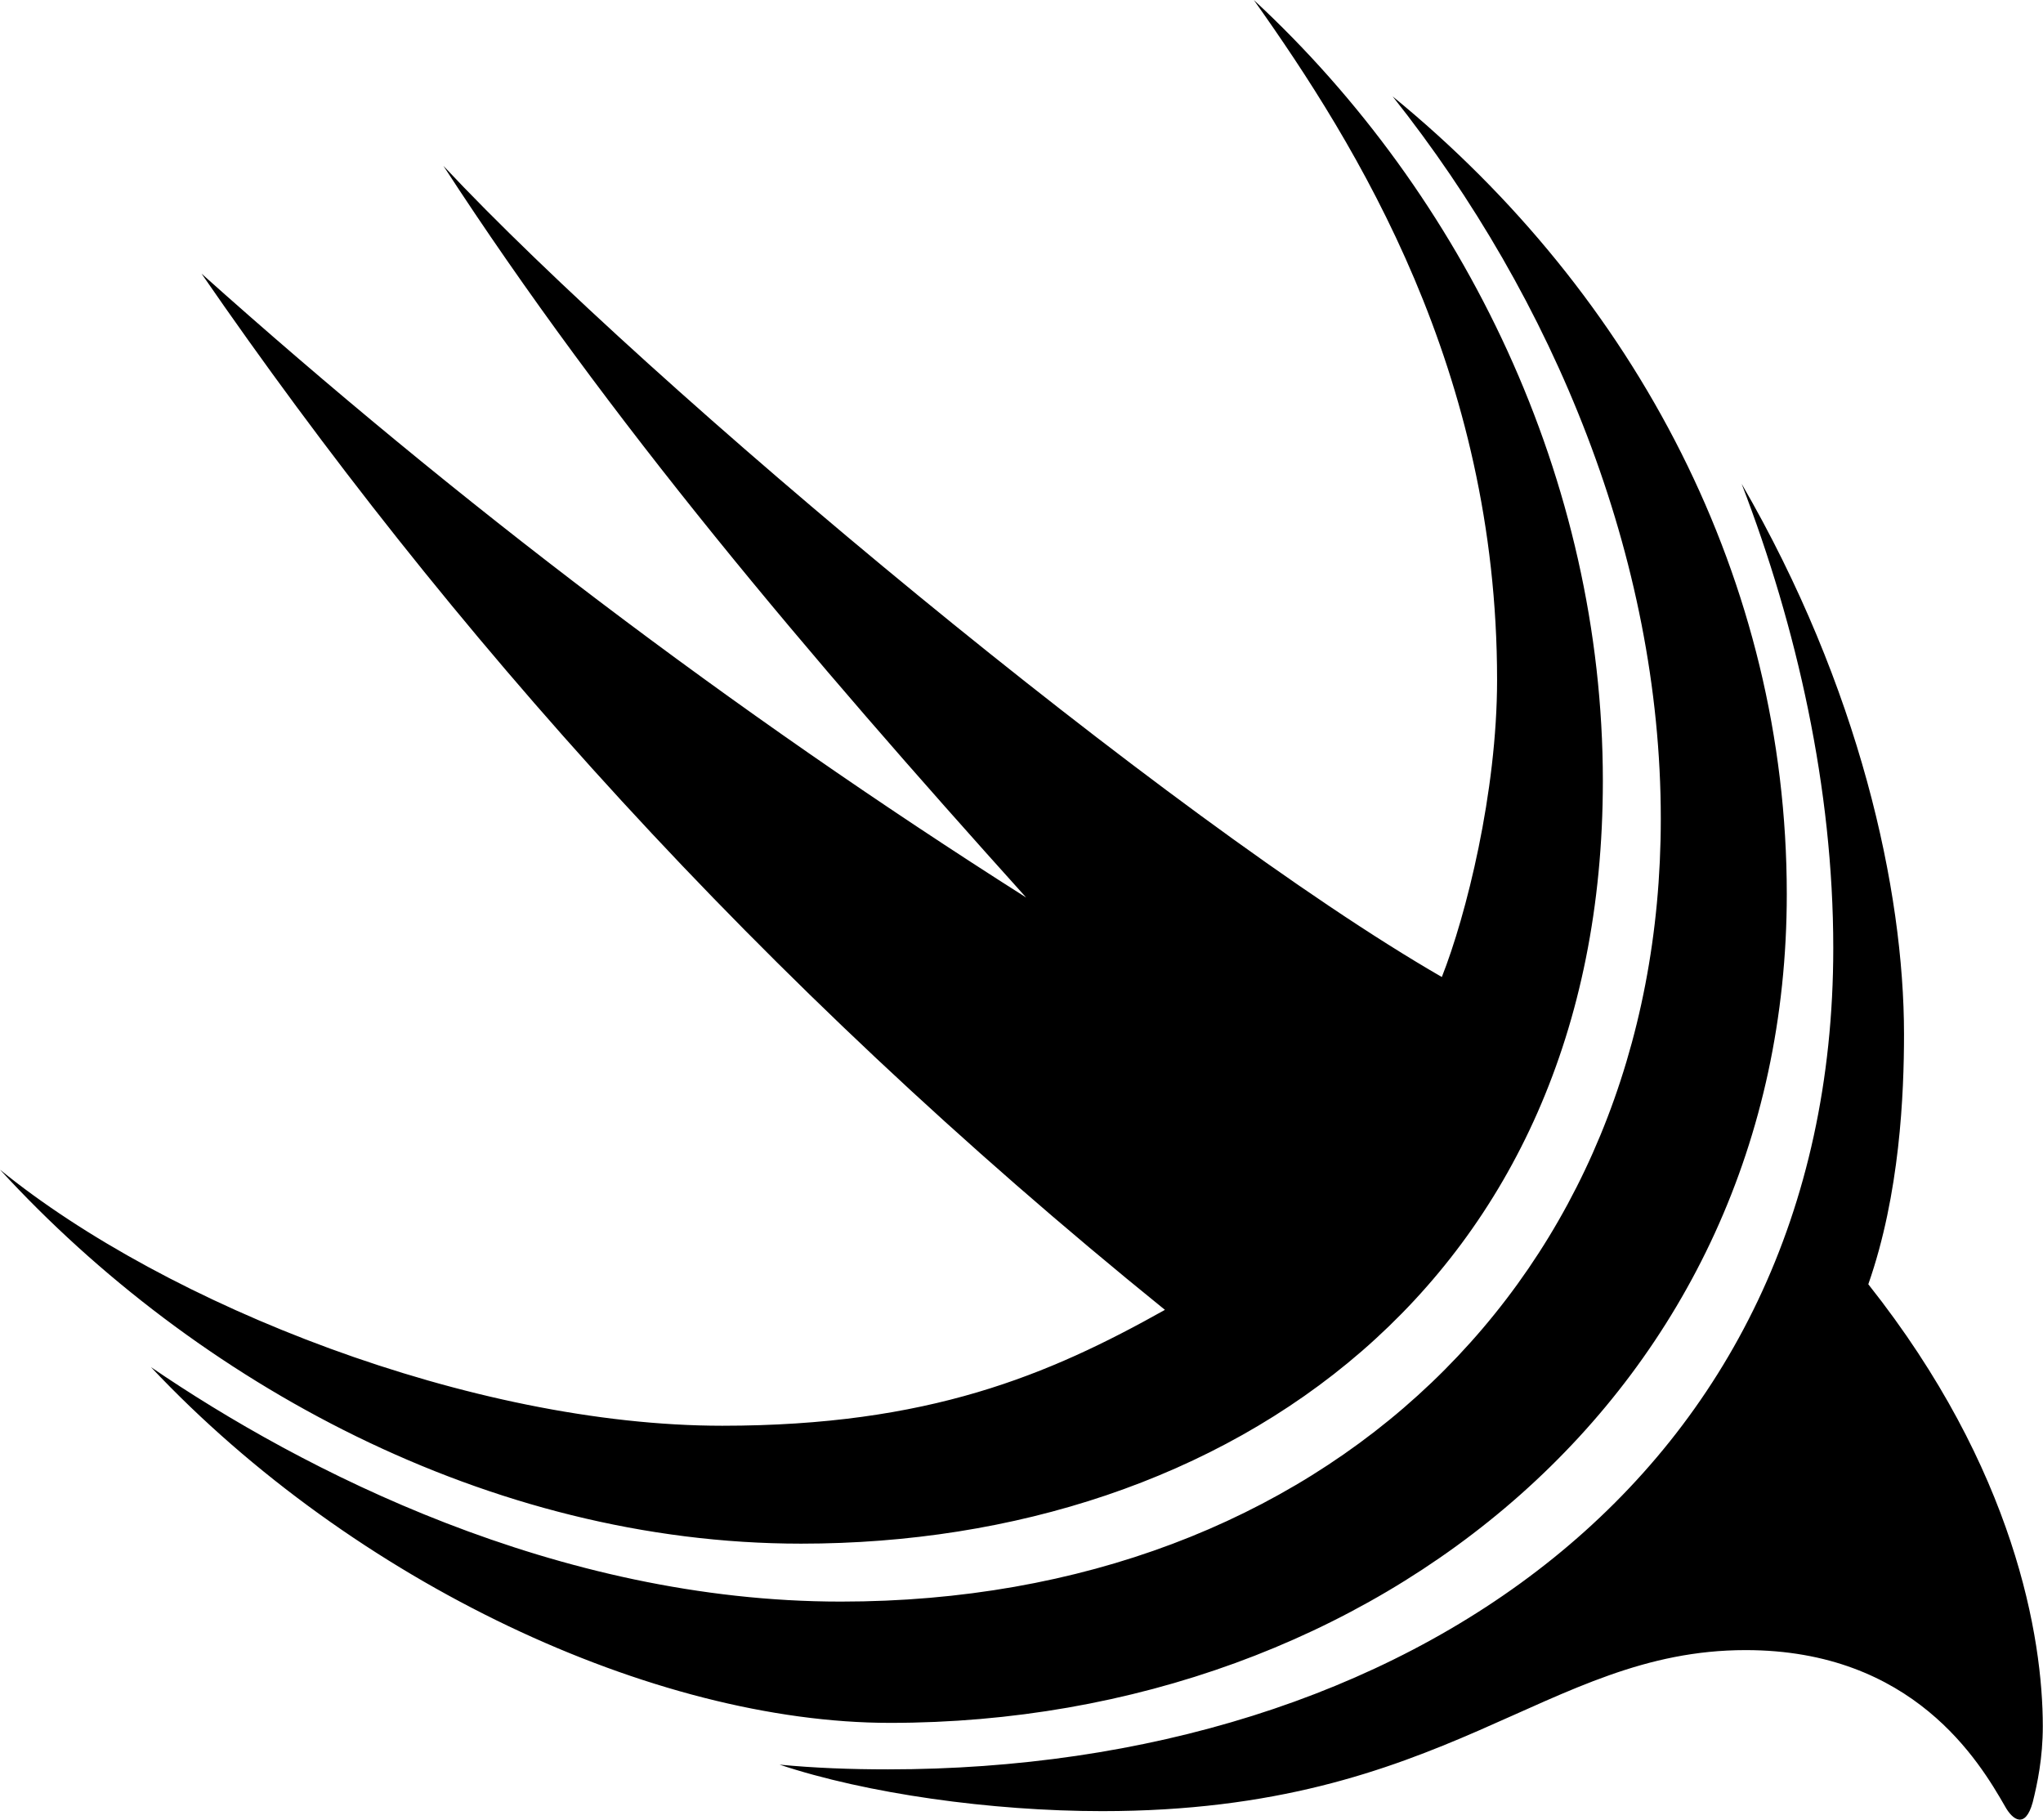 
<svg
    viewBox="0 0 30.324 27.01"
    xmlns="http://www.w3.org/2000/svg"
>
    <path
        fill="inherit"
        d="M23.791 11.591C23.791 7.121 21.741 2.901 18.611 0.001C20.151 2.171 22.221 5.501 22.221 10.091C22.221 11.761 21.761 13.591 21.401 14.501C17.361 12.171 9.651 5.741 6.581 2.461C9.051 6.261 11.981 9.711 15.231 13.321C10.851 10.541 6.781 7.451 2.991 4.061C6.631 9.341 11.221 14.531 17.291 19.441C15.561 20.411 13.781 21.161 10.721 21.161C7.011 21.161 2.471 19.371 0.001 17.361C2.901 20.521 7.251 22.911 11.891 22.911C18.221 22.911 23.791 19.061 23.791 11.591ZM20.671 1.431C23.061 4.441 24.651 8.281 24.651 12.151C24.651 18.981 19.631 23.771 12.481 23.771C8.261 23.771 4.481 21.821 2.241 20.291C5.261 23.501 9.711 25.571 13.211 25.571C20.421 25.571 26.521 20.631 26.521 13.271C26.521 8.631 24.291 4.391 20.671 1.431ZM28.261 15.351C28.261 13.211 27.601 10.201 25.851 7.181C26.671 9.311 27.211 11.701 27.211 14.071C27.211 21.961 20.811 26.261 13.181 26.261C12.621 26.261 12.091 26.241 11.571 26.191C12.861 26.621 14.711 26.881 16.361 26.881C21.501 26.881 22.931 24.491 25.911 24.491C28.401 24.491 29.381 26.151 29.761 26.811C29.871 27.011 30.061 27.151 30.171 26.751C30.241 26.471 30.321 26.091 30.321 25.621C30.321 24.311 29.911 21.811 27.731 19.061C28.201 17.721 28.261 16.231 28.261 15.351Z"
        fillRule="evenodd"
        clipRule="evenodd"
    />
</svg>
        